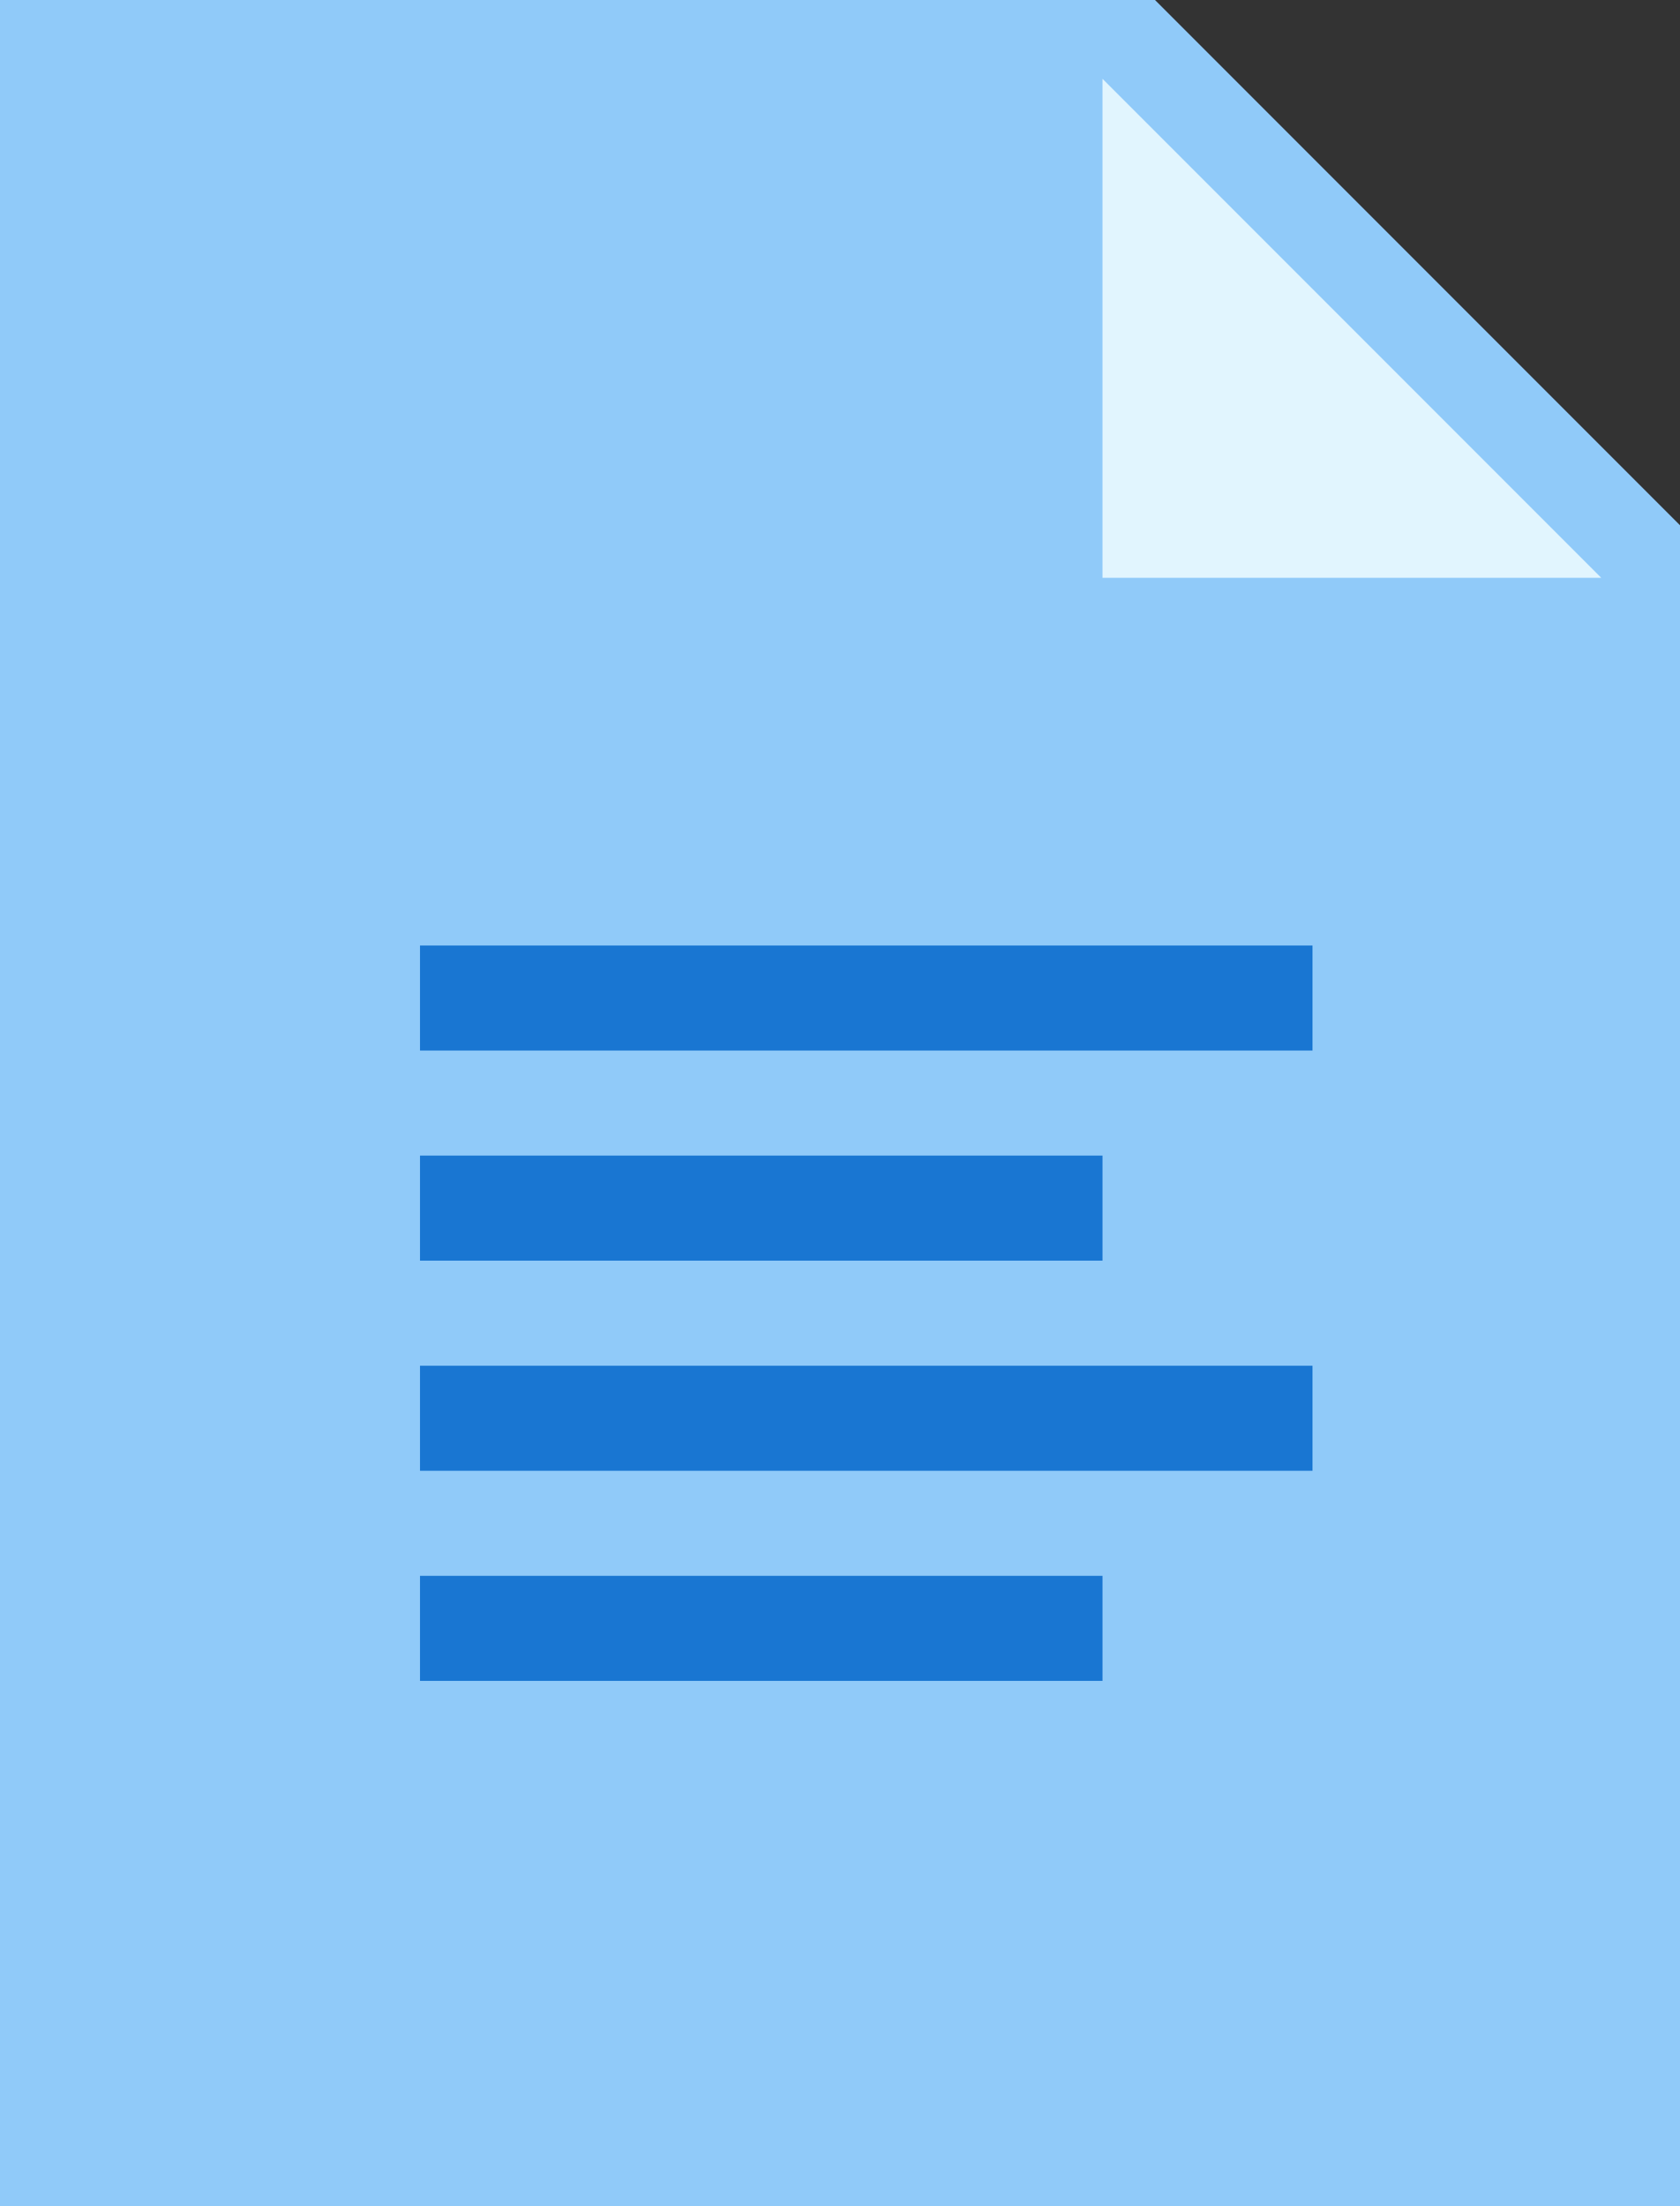 <?xml version="1.0" encoding="utf-8"?>
<!-- Generator: Adobe Illustrator 16.0.3, SVG Export Plug-In . SVG Version: 6.00 Build 0)  -->
<!DOCTYPE svg PUBLIC "-//W3C//DTD SVG 1.1//EN" "http://www.w3.org/Graphics/SVG/1.1/DTD/svg11.dtd">
<svg version="1.1" id="Layer_1" xmlns="http://www.w3.org/2000/svg" xmlns:xlink="http://www.w3.org/1999/xlink" x="0px" y="0px"
	 width="528px" height="693px" viewBox="0 0 528 693" enable-background="new 0 0 528 693" xml:space="preserve">
<rect x="0" y="0" width="528" height="693" fill="#333333" stroke="none"/>
<polygon fill="#90CAF9" points="0,0 0,693 528,693 528,165 363,0 "/>
<polygon fill="#E1F5FE" points="503.25,181.5 346.5,181.5 346.5,24.75 "/>
<rect x="132" y="297" fill="#1976D2" width="280.5" height="33"/>
<rect x="132" y="363" fill="#1976D2" width="214.5" height="33"/>
<rect x="132" y="429" fill="#1976D2" width="280.5" height="33"/>
<rect x="132" y="495" fill="#1976D2" width="214.5" height="33"/>
</svg>
